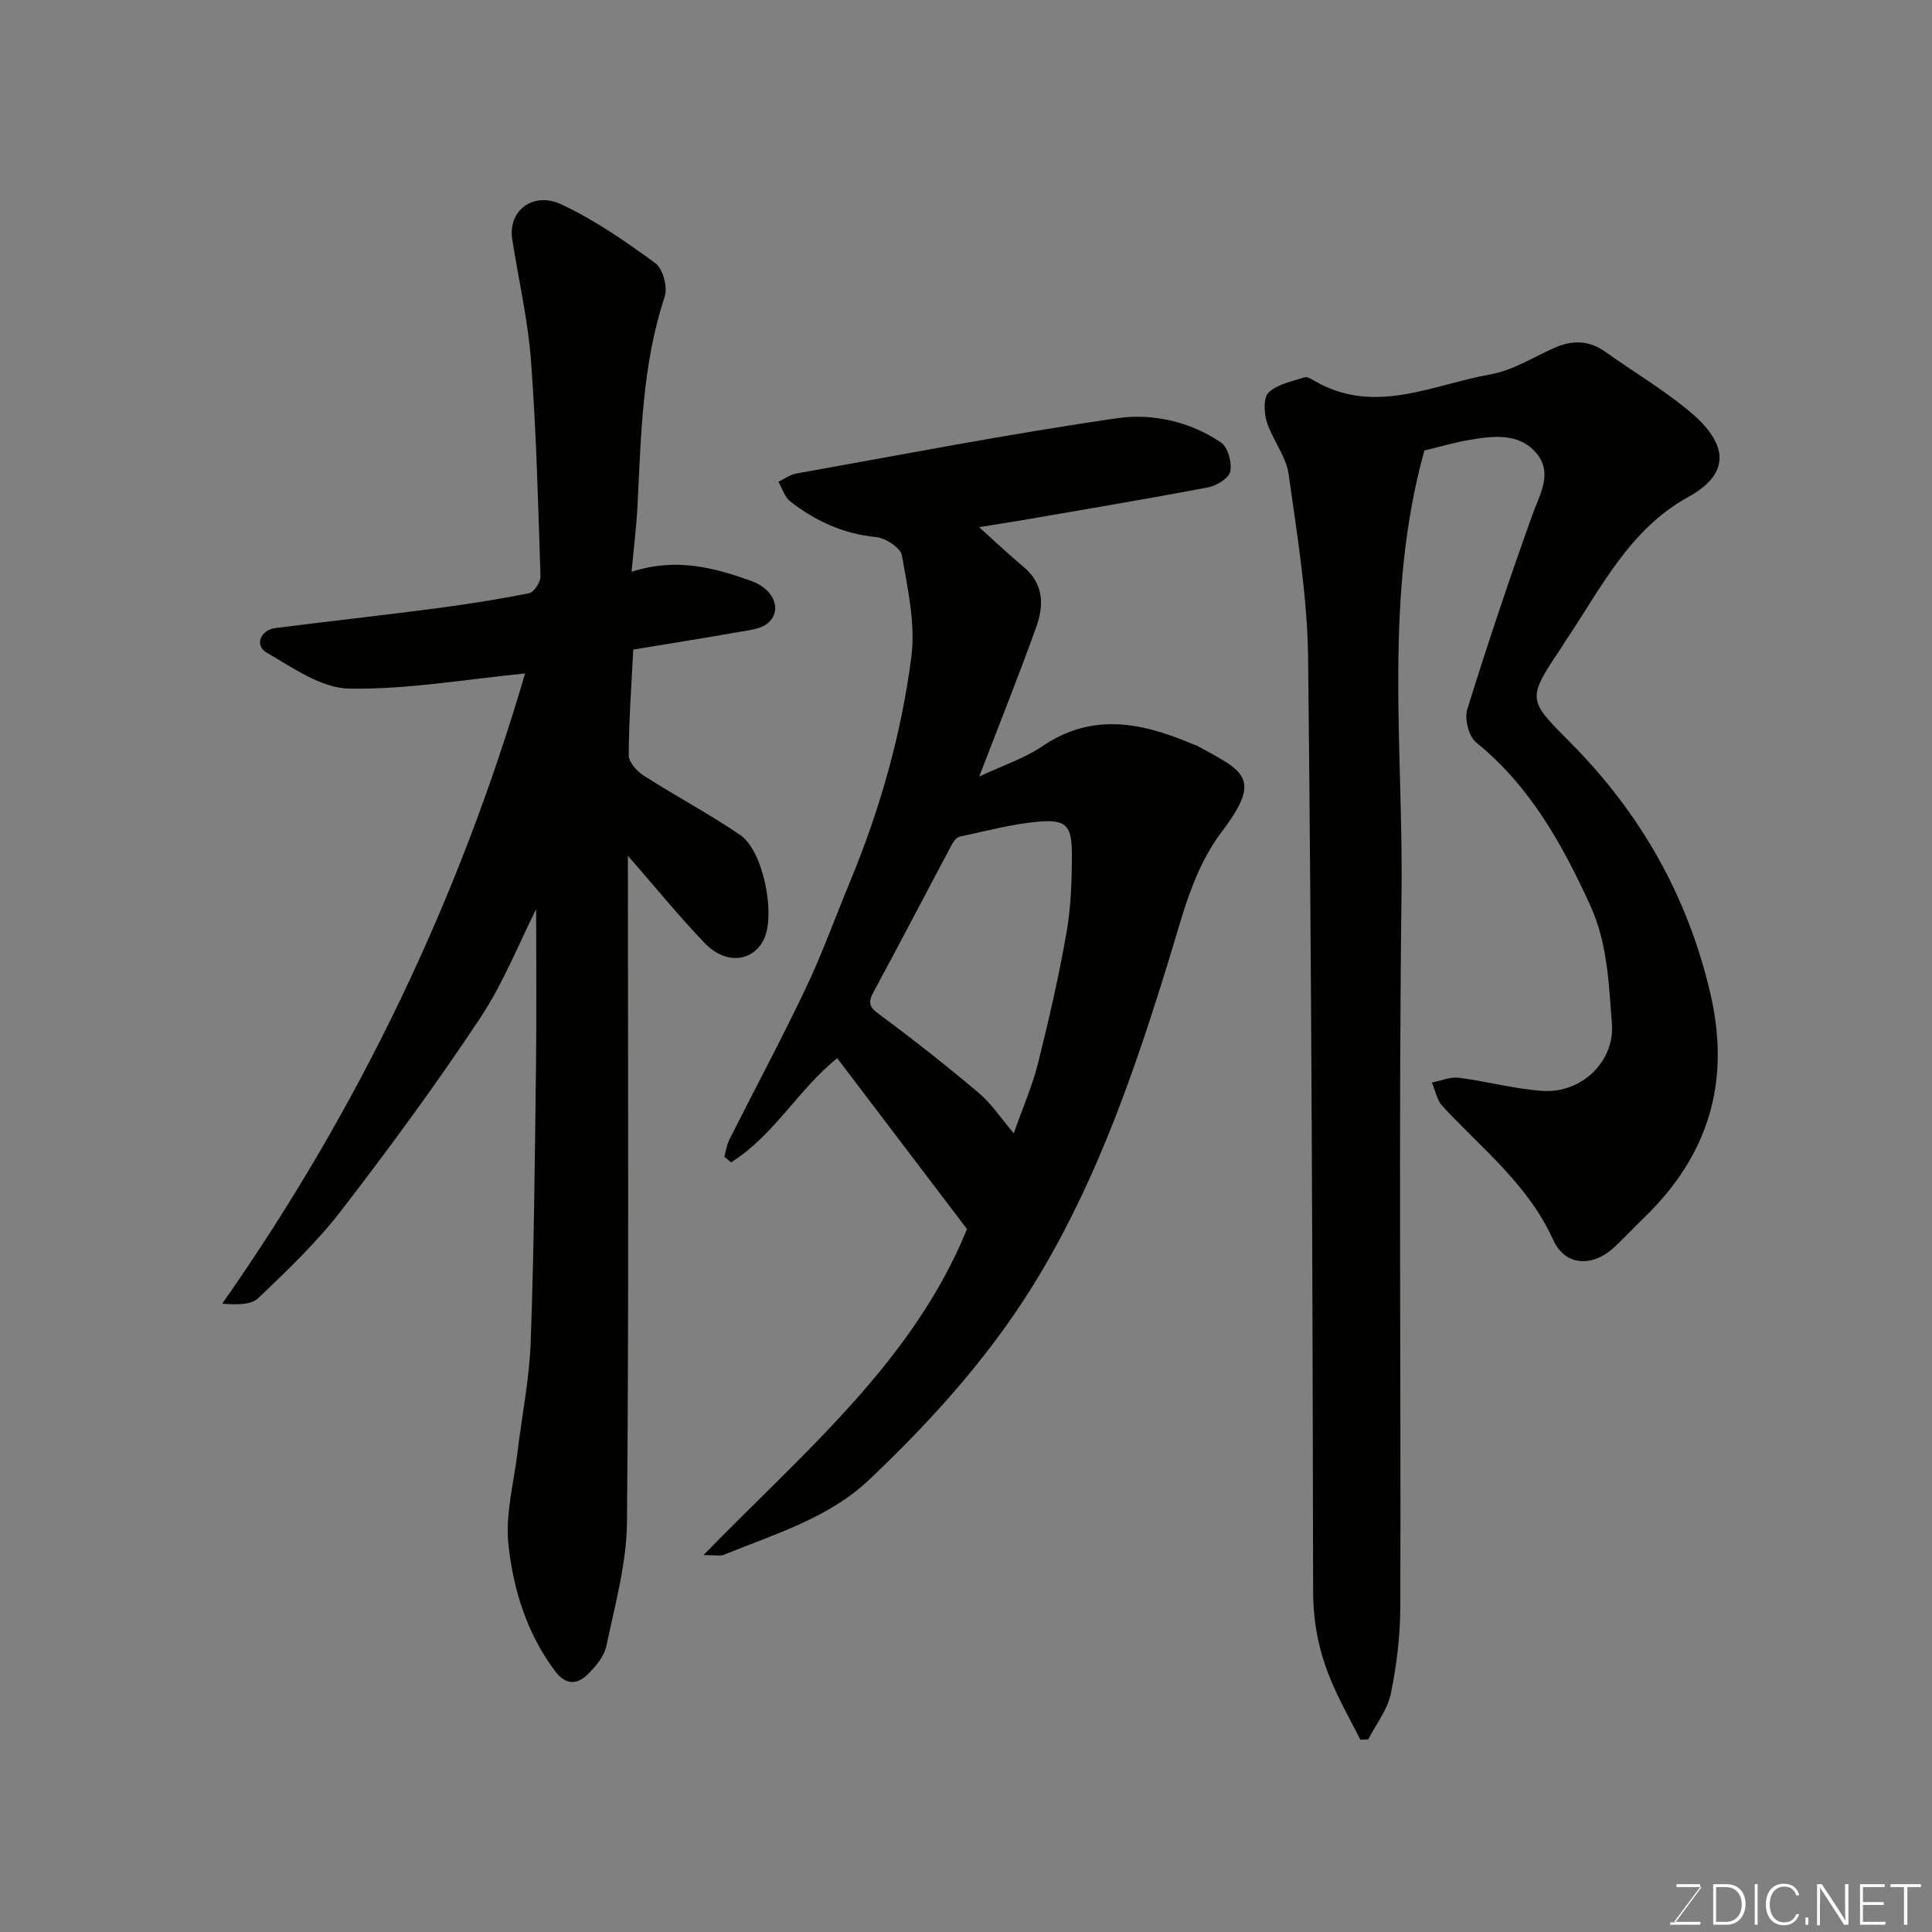<svg enable-background="new 0 0 400 400" viewBox="0 0 400 400" xmlns="http://www.w3.org/2000/svg"><rect x="0" y="0" width="400" height="400" fill="#808080" stroke="none"/><path d="m294.9 93.28c-8.48 30.54-4.35 61.35-4.73 91.88-.61 49.15-.1 98.32-.25 147.48-.02 6.02-.75 12.13-1.97 18.03-.69 3.33-3.06 6.31-4.67 9.45-.54.02-1.09.05-1.63.07-1.88-3.7-3.91-7.33-5.59-11.12-2.75-6.18-4.18-12.51-4.19-19.48-.11-64.43-.33-128.86-1.04-193.28-.14-12.74-2.26-25.5-4.04-38.16-.52-3.73-3.34-7.08-4.51-10.79-.6-1.89-.72-5.07.39-6.11 1.85-1.73 4.84-2.3 7.42-3.13.6-.19 1.54.44 2.24.84 12.38 7.06 24.32.65 36.3-1.46 4.52-.8 8.72-3.48 13.02-5.41 3.74-1.68 7.23-1.73 10.69.73 5.72 4.07 11.8 7.69 17.2 12.13 7.66 6.29 9.53 12.68.03 17.92-12.33 6.79-18.14 19.04-25.54 29.98-.36.54-.68 1.11-1.04 1.65-6.94 10.31-6.57 10.47 2.12 19.22 14.46 14.55 24.29 31.74 29 51.96 4.27 18.33-.39 33.54-13.72 46.43-2.04 1.97-3.98 4.04-6.03 5.99-4.51 4.29-10.3 4.14-12.8-1.41-5.17-11.46-14.79-18.89-22.93-27.7-1.14-1.23-1.47-3.22-2.18-4.86 1.86-.36 3.79-1.22 5.58-.99 5.82.73 11.56 2.34 17.39 2.72 8.02.52 14.94-6.1 14.31-13.95-.66-8.22-.89-16.59-4.46-24.4-5.82-12.73-12.48-24.74-23.64-33.79-1.53-1.24-2.46-4.86-1.86-6.82 4.19-13.51 8.7-26.93 13.47-40.25 1.55-4.33 4.29-8.66.91-12.75-3.59-4.35-9-3.67-14-2.81-3.34.58-6.6 1.55-9.25 2.19z" fill="#010100"/><path d="m130 177.17c0 46.65.22 92.32-.19 137.97-.08 8.54-2.48 17.1-4.25 25.56-.46 2.22-2.26 4.41-3.99 6.06-2.16 2.07-4.5 2.08-6.62-.74-5.87-7.81-8.69-16.92-9.69-26.27-.67-6.21 1.12-12.69 1.88-19.05.91-7.64 2.47-15.25 2.74-22.92.68-18.92.85-37.86 1.09-56.8.14-11.26.03-22.53.03-32.74-3.43 6.79-6.75 15.25-11.66 22.65-9.02 13.6-18.7 26.78-28.66 39.71-5.07 6.58-11.18 12.42-17.22 18.17-1.54 1.47-4.61 1.34-7.46 1.15 28.42-40.49 49.15-84.09 62.71-130.49-12.14 1.19-24.31 3.35-36.44 3.14-5.76-.1-11.67-4.33-17.07-7.46-2.56-1.48-1.29-4.68 1.84-5.08 11.05-1.41 22.12-2.62 33.16-4.07 6.48-.85 12.95-1.86 19.35-3.15 1.01-.2 2.39-2.31 2.35-3.5-.48-14.87-.85-29.76-1.96-44.6-.63-8.44-2.57-16.77-3.89-25.16-.92-5.85 4.23-10.02 10.21-7.22 6.88 3.23 13.28 7.66 19.44 12.17 1.56 1.14 2.57 4.95 1.92 6.91-4.67 14.11-4.89 28.71-5.63 43.29-.22 4.36-.77 8.7-1.23 13.69 9.22-3 17.12-.87 24.88 1.93 4.8 1.73 6.4 6.3 3.17 8.82-1.39 1.08-3.54 1.3-5.39 1.63-7.24 1.27-14.5 2.43-22.31 3.72-.36 7.12-.9 14.5-.94 21.88-.01 1.43 1.71 3.32 3.12 4.22 6.58 4.22 13.52 7.9 19.98 12.3 4.75 3.23 7.36 16.42 4.89 21.56-2.28 4.74-7.95 5.33-12.29.78-5.31-5.55-10.18-11.53-15.87-18.06z" fill="#010100"/><path d="m200.21 254.47c-8.65-11.38-17.74-23.35-26.87-35.38-8.01 6.39-13.14 16.06-21.98 21.56-.46-.39-.92-.78-1.39-1.17.33-1.17.48-2.43 1.02-3.5 5.28-10.5 10.84-20.86 15.88-31.47 3.41-7.18 6.1-14.69 9.15-22.04 6.2-14.97 10.61-30.51 12.67-46.51.88-6.81-.76-14.04-1.96-20.96-.28-1.58-3.37-3.61-5.32-3.8-6.77-.66-12.57-3.31-17.79-7.38-1.17-.91-1.66-2.69-2.46-4.07 1.23-.59 2.4-1.48 3.69-1.71 22.15-3.95 44.26-8.26 66.52-11.46 7.22-1.04 15.02.69 21.42 5.03 1.43.97 2.29 4.11 1.93 5.98-.26 1.37-2.79 2.97-4.54 3.3-12.82 2.44-25.69 4.59-38.54 6.81-2.7.47-5.41.87-8.93 1.44 3.43 3.08 6.26 5.77 9.25 8.27 4.18 3.49 4.18 7.96 2.59 12.4-3.57 9.94-7.5 19.74-11.82 30.97 4.99-2.35 9.42-3.79 13.13-6.31 10.26-6.97 20.43-4.89 30.75-.55.45.19.94.31 1.37.55 9.41 5.19 13.51 6.49 5.04 17.64-5.96 7.84-8.15 17.32-10.98 26.49-6.91 22.44-14.44 44.49-26.57 64.93-9.65 16.26-21.98 29.98-35.47 42.79-8.41 7.99-19.65 11.31-30.19 15.6-.7.28-1.61.04-4.16.04 20.9-21.48 43.36-40.05 54.56-67.49zm9.68-19.84c1.9-5.4 3.87-9.86 5.03-14.52 2.24-8.97 4.31-18.01 5.9-27.11.93-5.32 1.1-10.82 1.1-16.24 0-5.87-1.23-7.16-6.99-6.64-5.46.5-10.84 1.94-16.23 3.1-.65.14-1.29.99-1.65 1.67-5.44 10.21-10.78 20.48-16.28 30.66-1.27 2.36-.47 3.19 1.52 4.65 6.97 5.14 13.77 10.53 20.39 16.11 2.56 2.15 4.45 5.09 7.21 8.32z" fill="#010100"/><g fill="#fbfcfa"><path d="m346.9 398 5.4-7.3h-5.2v-.6h4.9v.6l-5.4 7.2h5.5l-.1.6h-6.2v-.5z"/><path d="m354.7 390.1h2.8c2.3 0 3.9 1.6 3.9 4.1s-1.6 4.3-3.9 4.3h-2.8zm.6 7.8h2c2.2 0 3.3-1.6 3.3-3.6 0-1.8-1-3.6-3.3-3.6h-2z"/><path d="m363.9 390.1v8.4h-.6v-8.4z"/><path d="m372.5 396.3c-.4 1.3-1.4 2.3-3.2 2.3-2.4 0-3.7-1.9-3.7-4.3 0-2.3 1.2-4.3 3.7-4.3 1.8 0 2.9 1 3.2 2.4h-.6c-.4-1.1-1.1-1.8-2.5-1.8-2.1 0-3 1.9-3 3.7s.9 3.7 3 3.7c1.4 0 2.1-.7 2.5-1.7z"/><path d="m373.8 398.5v-1.5h.6v1.5z"/><path d="m376.2 398.5v-8.4h1c1.3 2 4.4 6.6 4.9 7.6-.1-1.2-.1-2.4-.1-3.8v-3.8h.7v8.4h-.9c-1.2-1.9-4.4-6.8-5-7.7.1 1.1 0 2.3 0 3.9v3.9h-.6z"/><path d="m390 394.4h-4.3v3.5h4.7l-.1.6h-5.2v-8.4h5.1v.6h-4.5v3.1h4.3z"/><path d="m394.2 390.7h-2.8v-.6h6.3v.6h-2.8v7.8h-.7z"/></g></svg>
